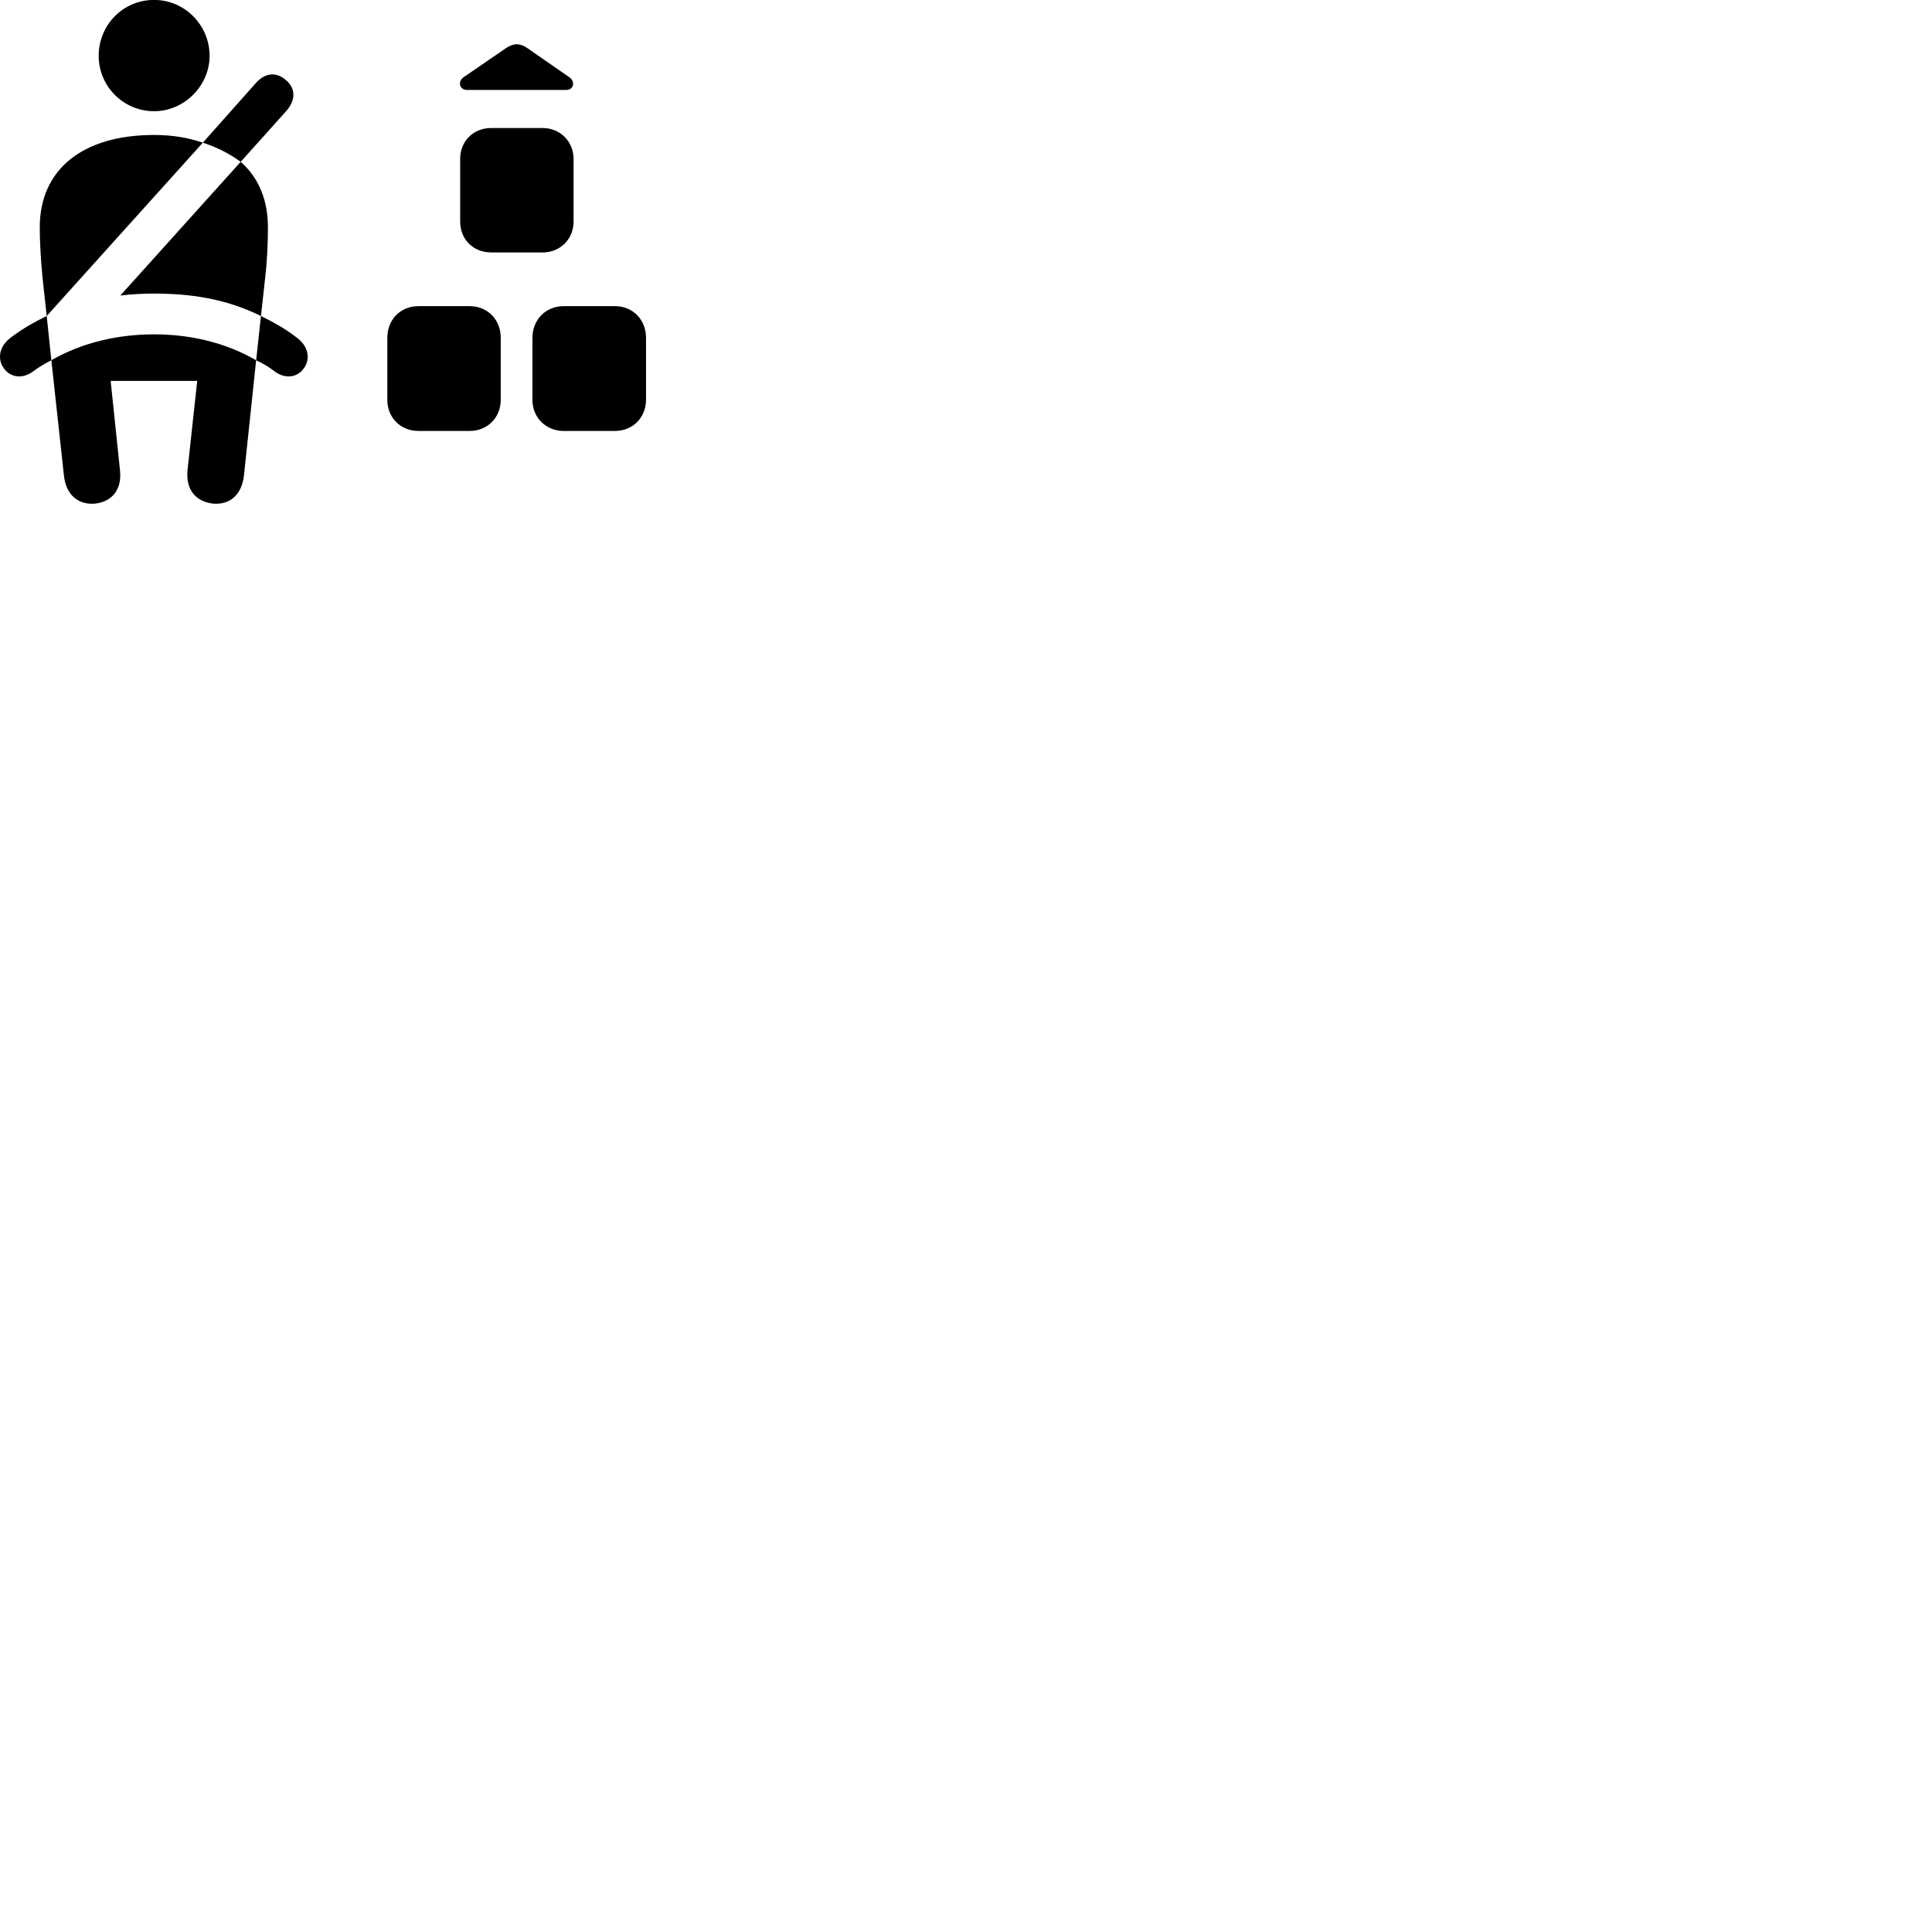 
        <svg xmlns="http://www.w3.org/2000/svg" viewBox="0 0 100 100">
            <path d="M7.978 5.756C9.548 5.756 10.848 4.426 10.848 2.896C10.848 1.286 9.548 -0.004 7.978 -0.004C6.368 -0.004 5.108 1.286 5.108 2.896C5.108 4.446 6.368 5.756 7.978 5.756ZM24.188 4.656H29.298C29.718 4.656 29.778 4.206 29.468 3.996L27.288 2.486C26.918 2.226 26.578 2.226 26.198 2.486L23.998 3.996C23.688 4.206 23.758 4.656 24.188 4.656ZM12.458 8.376L14.818 5.746C15.328 5.166 15.298 4.556 14.788 4.136C14.328 3.736 13.738 3.726 13.228 4.316L10.498 7.386C11.218 7.616 11.888 7.956 12.458 8.376ZM23.818 8.226V11.466C23.818 12.386 24.488 13.066 25.428 13.066H28.088C28.988 13.066 29.688 12.386 29.688 11.466V8.226C29.688 7.316 28.988 6.626 28.088 6.626H25.428C24.488 6.626 23.818 7.316 23.818 8.226ZM2.418 16.356L10.498 7.386C9.748 7.126 8.918 6.986 7.978 6.986C4.258 6.986 2.058 8.786 2.058 11.766C2.058 12.466 2.108 13.446 2.208 14.436ZM13.508 16.356L13.718 14.436C13.838 13.446 13.868 12.466 13.868 11.766C13.868 10.336 13.378 9.186 12.458 8.376L6.228 15.296C6.808 15.226 7.398 15.196 7.978 15.196C9.798 15.196 11.638 15.436 13.508 16.356ZM20.048 17.486V20.696C20.048 21.606 20.718 22.306 21.668 22.306H24.308C25.238 22.306 25.918 21.606 25.918 20.696V17.486C25.918 16.546 25.238 15.846 24.308 15.846H21.668C20.718 15.846 20.048 16.546 20.048 17.486ZM27.558 17.486V20.696C27.558 21.606 28.248 22.306 29.178 22.306H31.828C32.758 22.306 33.438 21.606 33.438 20.696V17.486C33.438 16.546 32.758 15.846 31.828 15.846H29.178C28.248 15.846 27.558 16.546 27.558 17.486ZM0.608 17.436C-0.112 17.946 -0.122 18.646 0.208 19.076C0.498 19.486 1.088 19.656 1.668 19.256C1.988 19.016 2.318 18.816 2.658 18.646L2.418 16.356C1.778 16.666 1.178 17.006 0.608 17.436ZM15.308 17.436C14.748 17.006 14.138 16.666 13.508 16.356L13.258 18.646C13.618 18.816 13.958 19.016 14.258 19.256C14.848 19.656 15.428 19.486 15.718 19.076C16.048 18.646 16.038 17.946 15.308 17.436ZM4.938 26.066C5.778 25.956 6.328 25.376 6.208 24.316L5.728 19.716H10.208L9.708 24.316C9.598 25.376 10.158 25.956 11.008 26.066C11.868 26.146 12.508 25.646 12.628 24.606L13.258 18.646C11.588 17.686 9.748 17.306 7.978 17.306C6.198 17.306 4.328 17.686 2.658 18.646L3.308 24.606C3.418 25.646 4.078 26.146 4.938 26.066Z" />
        </svg>
    